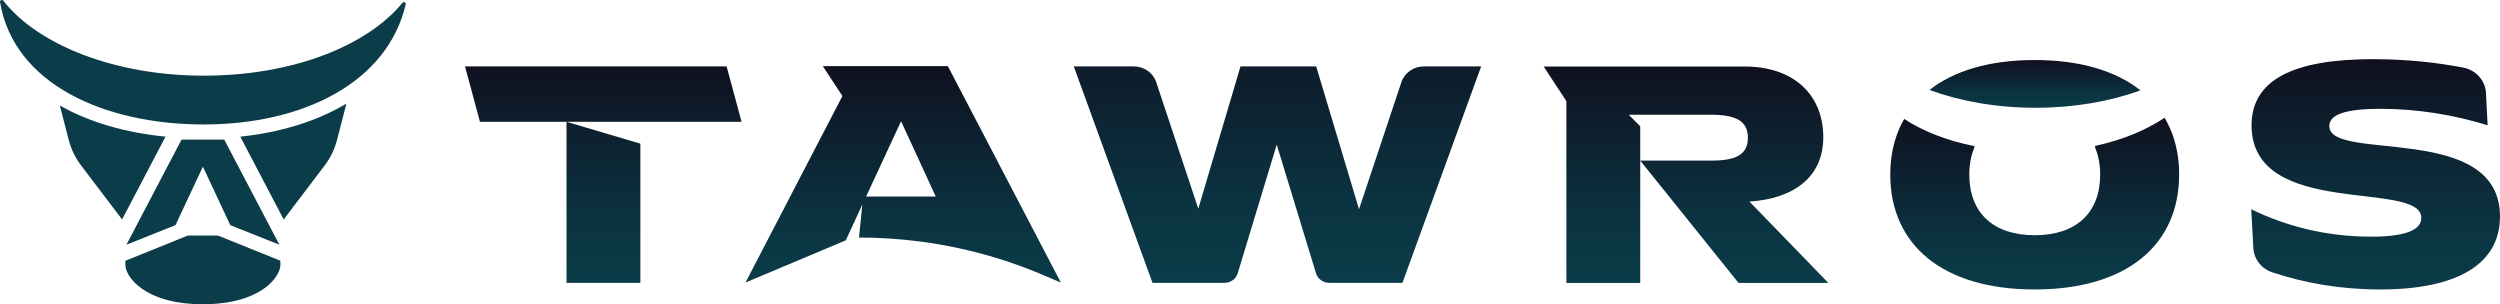 <svg xmlns="http://www.w3.org/2000/svg" width="189" height="23" viewBox="0 0 189 23" fill="none">
  <g clip-path="url(#clip0_40000329_57345)">
    <path d="M35.154 5.02H54.932L56.064 9.209H42.828L48.412 10.86V21.383H42.828V9.209H36.285L35.154 5.02Z" fill="url(#paint0_linear_40000329_57345)"/>
    <path d="M87.409 6.208L90.591 15.776L93.783 5.02H99.505L102.742 15.82L105.948 6.207C106.184 5.5 106.87 5.02 107.647 5.02H111.975L106.025 21.383H100.496C100.031 21.383 99.623 21.09 99.492 20.663L96.52 10.933L93.571 20.663C93.441 21.09 93.031 21.384 92.566 21.384H87.129L81.179 5.021H85.711C86.487 5.021 87.174 5.502 87.41 6.209L87.409 6.208Z" fill="url(#paint1_linear_40000329_57345)"/>
    <path d="M116.703 5.028H131.89C135.605 5.028 137.84 7.167 137.84 10.374C137.84 13.386 135.605 15.021 132.255 15.239L138.227 21.391H131.434L124.002 12.141V21.391H118.417V7.645L116.702 5.029L116.703 5.028ZM132.14 10.418C132.14 9.131 131.228 8.672 129.267 8.672H123.131L124.002 9.55V12.14H129.426C131.272 12.14 132.139 11.66 132.139 10.416L132.14 10.418Z" fill="url(#paint2_linear_40000329_57345)"/>
    <path d="M179.404 4.474C182.094 4.474 184.335 4.752 186.206 5.106C187.178 5.29 187.892 6.087 187.94 7.034L188.065 9.47C185.511 8.684 182.777 8.227 179.972 8.227C177.168 8.227 176.097 8.707 176.097 9.535C176.097 12.285 188.999 9.186 188.999 16.364C188.999 19.986 185.739 21.884 179.95 21.884C176.93 21.884 174.215 21.394 171.791 20.591C170.962 20.316 170.394 19.583 170.35 18.745L170.194 15.818C172.861 17.126 175.915 17.892 179.266 17.892C181.956 17.892 183.05 17.346 183.05 16.473C183.05 13.571 170.194 16.604 170.216 9.447C170.238 6.065 173.317 4.472 179.402 4.472L179.404 4.474Z" fill="url(#paint3_linear_40000329_57345)"/>
    <path d="M164.734 12.749C164.731 12.685 164.729 12.621 164.725 12.558C164.722 12.504 164.717 12.45 164.712 12.397C164.708 12.347 164.705 12.295 164.699 12.245C164.693 12.186 164.686 12.127 164.679 12.067C164.674 12.024 164.67 11.98 164.664 11.937C164.656 11.873 164.646 11.811 164.637 11.748C164.631 11.71 164.625 11.673 164.619 11.635C164.608 11.569 164.596 11.504 164.584 11.439C164.578 11.405 164.572 11.372 164.565 11.338C164.552 11.271 164.536 11.204 164.521 11.138C164.514 11.108 164.508 11.077 164.501 11.047C164.485 10.979 164.467 10.913 164.45 10.846C164.443 10.818 164.436 10.789 164.428 10.761C164.41 10.693 164.389 10.627 164.369 10.56C164.361 10.534 164.353 10.507 164.345 10.481C164.324 10.414 164.301 10.348 164.279 10.283C164.27 10.257 164.262 10.231 164.253 10.205C164.229 10.14 164.205 10.076 164.181 10.012C164.171 9.986 164.16 9.96 164.15 9.935C164.125 9.872 164.1 9.809 164.072 9.748C164.061 9.721 164.049 9.695 164.038 9.668C164.011 9.608 163.984 9.55 163.956 9.49C163.943 9.462 163.928 9.434 163.915 9.406C163.888 9.35 163.859 9.294 163.83 9.239C163.814 9.209 163.798 9.178 163.781 9.148C163.753 9.097 163.725 9.045 163.696 8.995C163.678 8.964 163.66 8.932 163.642 8.901C162.208 9.861 160.48 10.562 158.561 10.99C158.496 11.007 158.431 11.026 158.366 11.042C158.381 11.078 158.396 11.116 158.41 11.153C158.403 11.155 158.396 11.156 158.389 11.158C158.639 11.749 158.772 12.433 158.772 13.201C158.772 16.082 156.97 17.783 153.826 17.783C150.681 17.783 148.88 16.082 148.88 13.201C148.88 12.433 149.011 11.749 149.263 11.158C149.255 11.156 149.248 11.155 149.241 11.153C149.254 11.119 149.268 11.084 149.282 11.051C147.256 10.648 145.441 9.961 143.957 8.992C143.957 8.992 143.956 8.994 143.955 8.995C143.925 9.045 143.897 9.097 143.87 9.148C143.853 9.178 143.837 9.209 143.821 9.239C143.793 9.294 143.764 9.35 143.736 9.406C143.722 9.434 143.709 9.462 143.695 9.49C143.667 9.55 143.64 9.609 143.613 9.668C143.601 9.694 143.59 9.721 143.579 9.747C143.553 9.809 143.526 9.872 143.501 9.934C143.491 9.96 143.481 9.985 143.47 10.011C143.446 10.075 143.422 10.139 143.399 10.204C143.389 10.23 143.38 10.256 143.372 10.282C143.35 10.348 143.328 10.414 143.306 10.48C143.298 10.506 143.29 10.533 143.282 10.559C143.262 10.626 143.241 10.693 143.223 10.76C143.215 10.788 143.208 10.816 143.201 10.844C143.184 10.911 143.165 10.978 143.149 11.046C143.142 11.076 143.136 11.107 143.129 11.137C143.114 11.203 143.1 11.27 143.085 11.337C143.078 11.37 143.073 11.404 143.066 11.438C143.054 11.503 143.042 11.568 143.031 11.634C143.025 11.672 143.02 11.71 143.013 11.747C143.004 11.809 142.994 11.872 142.986 11.935C142.98 11.979 142.976 12.023 142.971 12.066C142.964 12.126 142.957 12.184 142.951 12.244C142.946 12.294 142.943 12.345 142.938 12.396C142.934 12.45 142.929 12.503 142.925 12.557C142.921 12.62 142.919 12.685 142.916 12.748C142.914 12.791 142.911 12.833 142.91 12.875C142.907 12.983 142.905 13.091 142.905 13.2C142.905 18.503 146.849 21.884 153.824 21.884C160.798 21.884 164.742 18.503 164.742 13.2C164.742 13.092 164.74 12.983 164.737 12.875C164.736 12.833 164.733 12.791 164.731 12.748L164.734 12.749Z" fill="url(#paint4_linear_40000329_57345)"/>
    <path d="M153.885 8.149C156.798 8.149 159.517 7.666 161.821 6.832C159.966 5.364 157.265 4.539 153.825 4.539C150.385 4.539 147.721 5.353 145.866 6.801C148.188 7.653 150.937 8.148 153.885 8.148V8.149Z" fill="url(#paint5_linear_40000329_57345)"/>
    <path d="M75.365 12.099L73.559 8.642L71.655 4.998H62.203L63.687 7.26L56.359 21.36L63.919 18.179L63.942 18.169L65.194 15.46L64.941 17.959C66.471 17.959 67.994 18.057 69.502 18.251C71.53 18.512 73.53 18.947 75.478 19.55C76.615 19.902 77.734 20.312 78.83 20.779L80.202 21.363L75.363 12.101L75.365 12.099ZM65.477 14.858L66.123 13.469L68.121 9.165L69.504 12.168L70.743 14.858H65.477Z" fill="url(#paint6_linear_40000329_57345)"/>
    <path d="M16.471 17.806L14.208 17.804L9.48 19.713V20.049C9.48 20.854 10.857 22.999 15.338 22.999C19.82 22.999 21.196 20.853 21.196 20.049V19.71L16.471 17.806Z" fill="#0B3C49"/>
    <path d="M21.12 18.5L17.409 17.021L16.649 15.396L16.33 14.714L15.422 12.777L15.339 12.599L14.349 14.712L14.028 15.394L13.269 17.02L9.557 18.502L13.724 10.554H16.953L21.12 18.5Z" fill="#0B3C49"/>
    <path d="M30.428 0.214C30.52 0.102 30.704 0.189 30.672 0.327C29.303 6.191 22.987 9.409 15.402 9.409C7.818 9.409 1.031 6.31 0.002 0.156C-0.021 0.019 0.164 -0.057 0.25 0.054C2.877 3.397 8.674 5.72 15.402 5.72C22.131 5.72 27.743 3.471 30.427 0.214H30.428Z" fill="#0B3C49"/>
    <path d="M4.573 8.005C4.556 7.996 4.54 7.986 4.523 7.976L5.205 10.608C5.383 11.291 5.696 11.935 6.129 12.506L9.23 16.59L12.512 10.331C9.469 10.029 6.763 9.24 4.573 8.005Z" fill="#0B3C49"/>
    <path d="M25.937 7.98C23.746 9.229 21.096 10.026 18.165 10.331L21.447 16.59L24.547 12.507C24.98 11.937 25.293 11.292 25.471 10.609L26.191 7.833C26.107 7.882 26.023 7.933 25.938 7.981L25.937 7.98Z" fill="#0B3C49"/>
  </g>
  <defs>
    <linearGradient id="paint0_linear_40000329_57345" x1="45.608" y1="21.383" x2="45.608" y2="5.02" gradientUnits="userSpaceOnUse">
      <stop stop-color="#0B3C49"/>
      <stop offset="0.31" stop-color="#0B3240"/>
      <stop offset="0.83" stop-color="#0E1928"/>
      <stop offset="0.99" stop-color="#0F1020"/>
    </linearGradient>
    <linearGradient id="paint1_linear_40000329_57345" x1="96.576" y1="21.383" x2="96.576" y2="2.70937e-06" gradientUnits="userSpaceOnUse">
      <stop stop-color="#0B3C49"/>
      <stop offset="0.31" stop-color="#0B3240"/>
      <stop offset="0.83" stop-color="#0E1928"/>
      <stop offset="0.99" stop-color="#0F1020"/>
    </linearGradient>
    <linearGradient id="paint2_linear_40000329_57345" x1="127.464" y1="21.391" x2="127.464" y2="5.028" gradientUnits="userSpaceOnUse">
      <stop stop-color="#0B3C49"/>
      <stop offset="0.31" stop-color="#0B3240"/>
      <stop offset="0.83" stop-color="#0E1928"/>
      <stop offset="0.99" stop-color="#0F1020"/>
    </linearGradient>
    <linearGradient id="paint3_linear_40000329_57345" x1="179.597" y1="21.885" x2="179.597" y2="4.473" gradientUnits="userSpaceOnUse">
      <stop stop-color="#0B3C49"/>
      <stop offset="0.31" stop-color="#0B3240"/>
      <stop offset="0.83" stop-color="#0E1928"/>
      <stop offset="0.99" stop-color="#0F1020"/>
    </linearGradient>
    <linearGradient id="paint4_linear_40000329_57345" x1="153.826" y1="21.885" x2="153.826" y2="8.902" gradientUnits="userSpaceOnUse">
      <stop stop-color="#0B3C49"/>
      <stop offset="0.31" stop-color="#0B3240"/>
      <stop offset="0.83" stop-color="#0E1928"/>
      <stop offset="0.99" stop-color="#0F1020"/>
    </linearGradient>
    <linearGradient id="paint5_linear_40000329_57345" x1="153.843" y1="8.149" x2="153.843" y2="4.54" gradientUnits="userSpaceOnUse">
      <stop stop-color="#0B3C49"/>
      <stop offset="0.31" stop-color="#0B3240"/>
      <stop offset="0.83" stop-color="#0E1928"/>
      <stop offset="0.99" stop-color="#0F1020"/>
    </linearGradient>
    <linearGradient id="paint6_linear_40000329_57345" x1="68.281" y1="21.361" x2="68.281" y2="4.997" gradientUnits="userSpaceOnUse">
      <stop stop-color="#0B3C49"/>
      <stop offset="0.31" stop-color="#0B3240"/>
      <stop offset="0.83" stop-color="#0E1928"/>
      <stop offset="0.99" stop-color="#0F1020"/>
    </linearGradient>
    <clipPath id="clip0_40000329_57345">
      <rect width="189" height="23" fill="white"/>
    </clipPath>
  </defs>
</svg>
